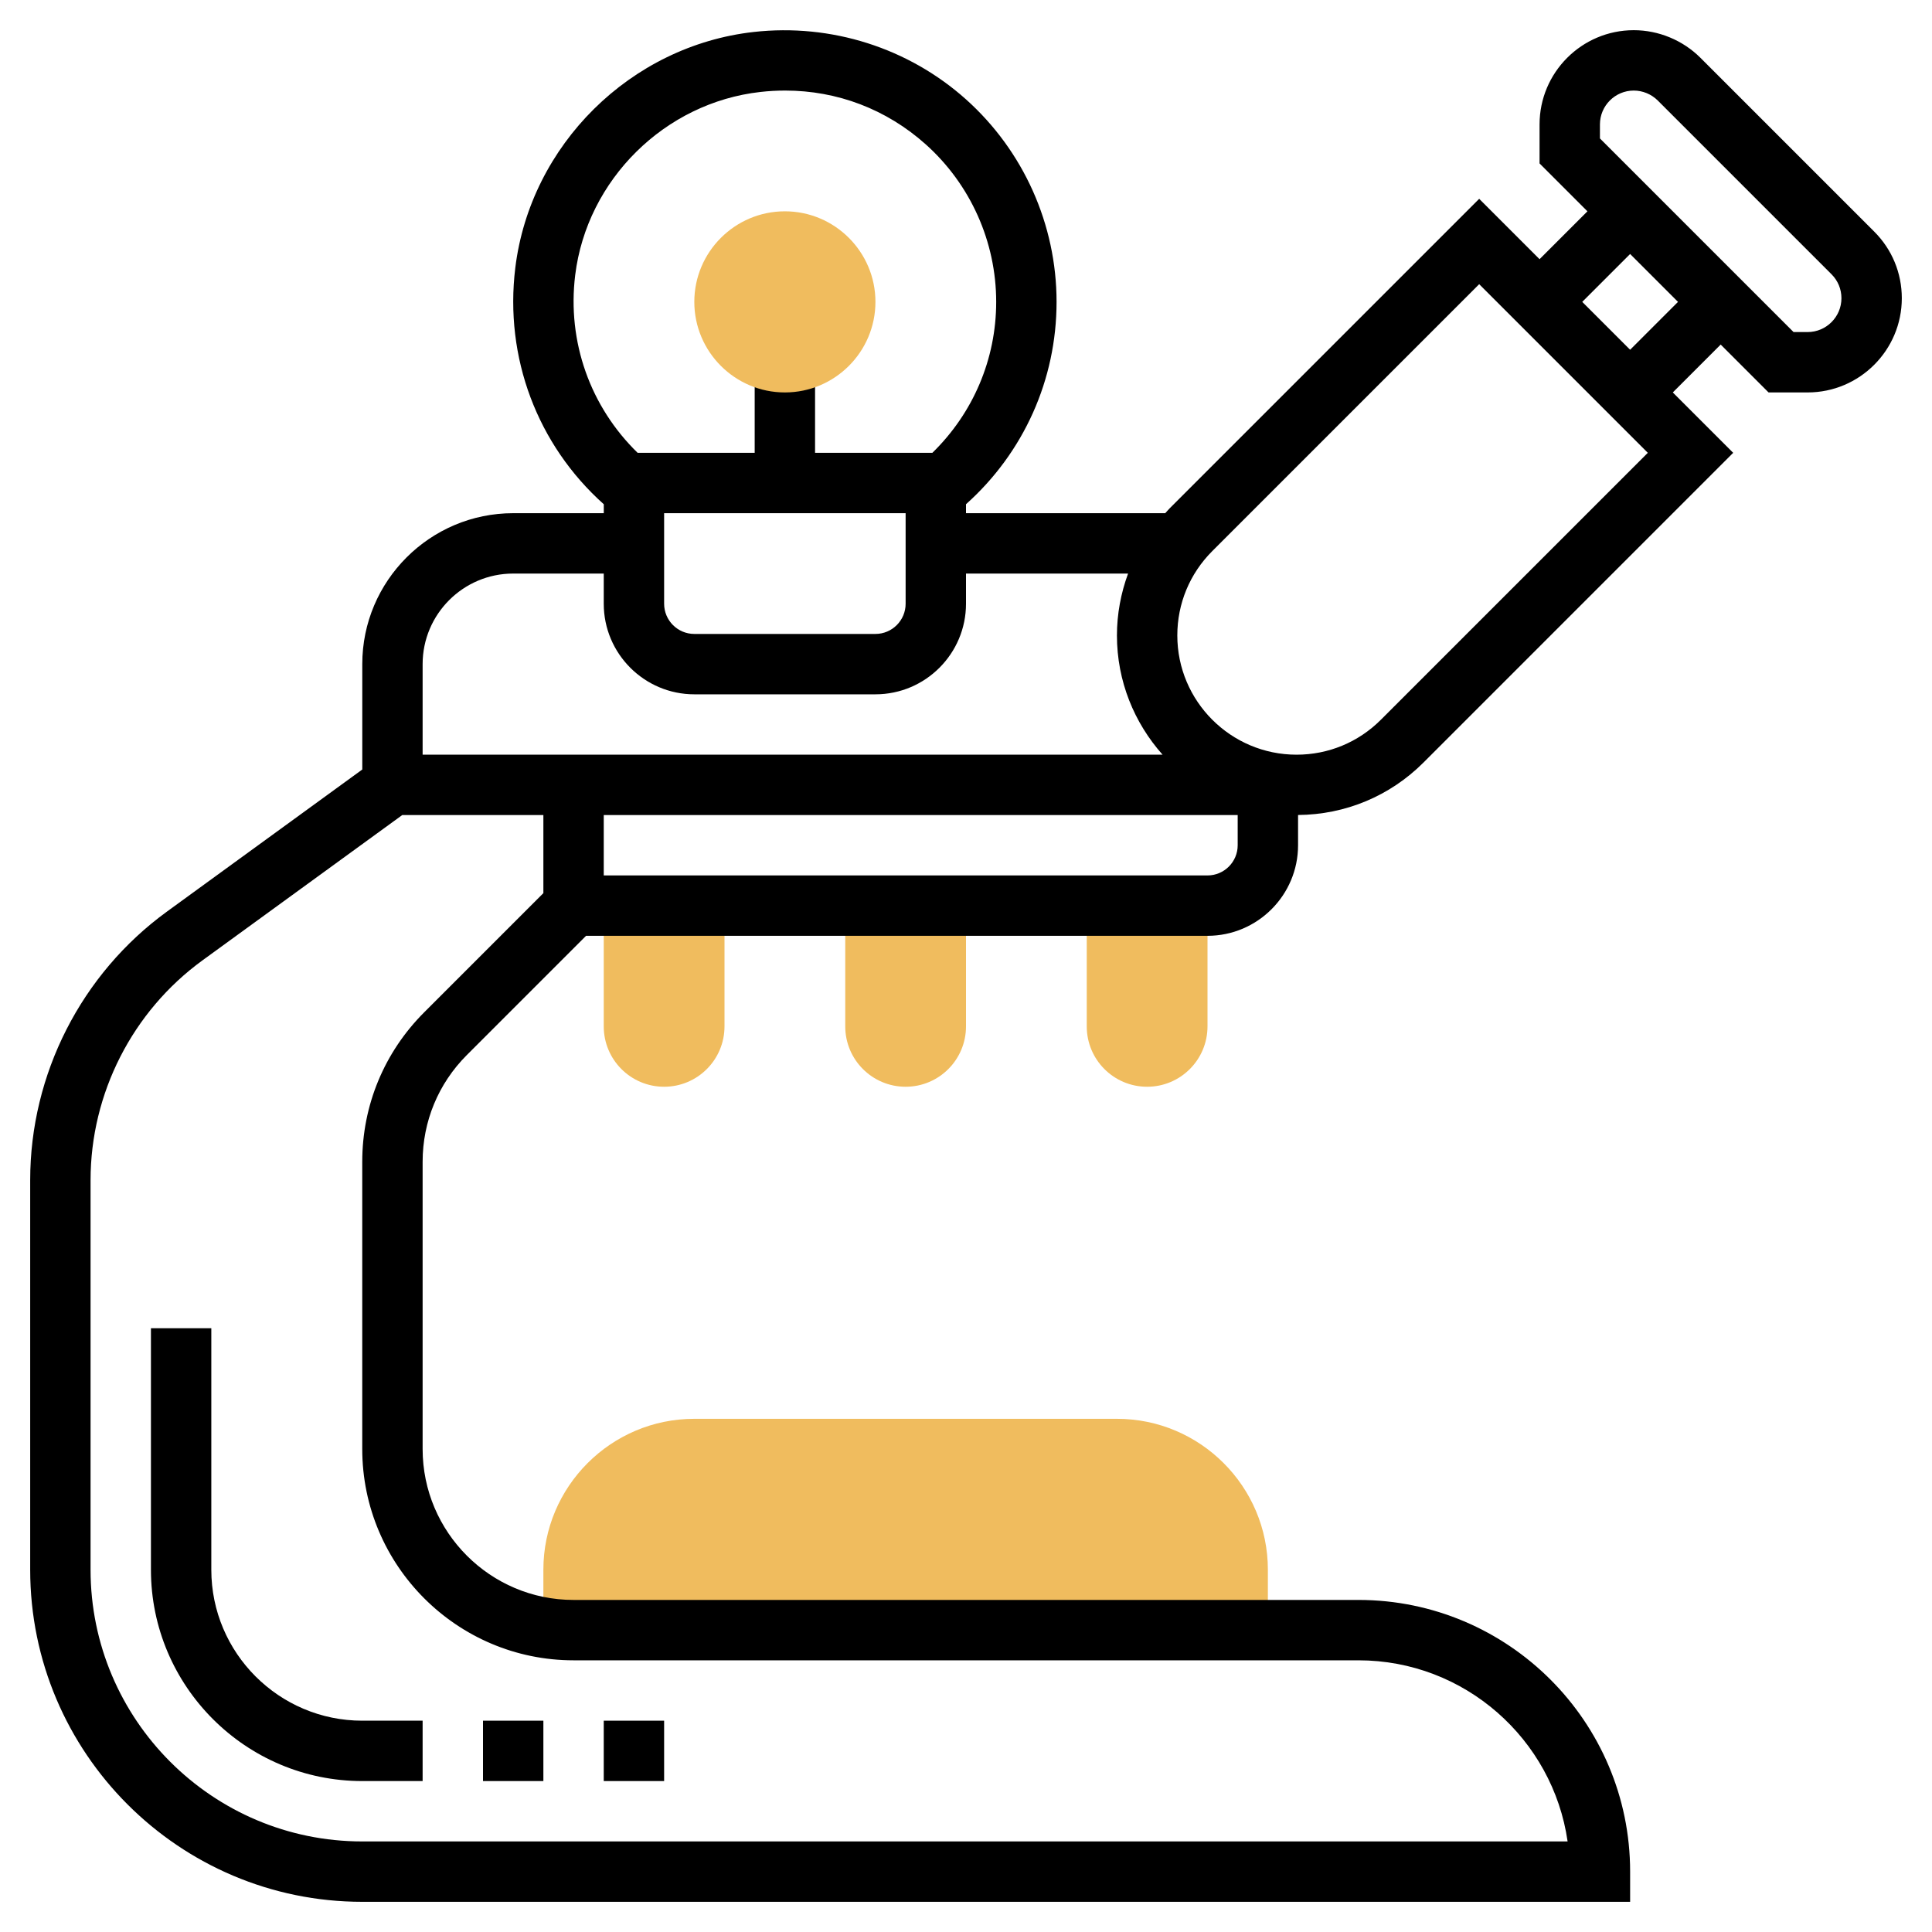 <svg id="Layer_3" enable-background="new 0 0 64 64" height="512" viewBox="0 0 64 64" width="512" xmlns="http://www.w3.org/2000/svg"><g fill="#f0bc5e"><path d="m24 30v4c0 1.105-.895 2-2 2-1.105 0-2-.895-2-2v-4z"/><path d="m32 30v4c0 1.105-.895 2-2 2-1.105 0-2-.895-2-2v-4z"/><path d="m40 30v4c0 1.105-.895 2-2 2-1.105 0-2-.895-2-2v-4z"/><path d="m37 47h-14c-2.757 0-5 2.243-5 5v1.91c.326.055.659.09 1 .09h23v-2c0-2.757-2.243-5-5-5z"/></g><path d="m62.086 7.672-5.758-5.758c-.581-.581-1.385-.914-2.207-.914-1.721 0-3.121 1.4-3.121 3.121v1.293l1.586 1.586-1.586 1.586-2-2-10.257 10.257c-.05.05-.094.105-.143.157h-6.6v-.297c1.912-1.71 3-4.126 3-6.703 0-2.558-1.094-5.004-3.002-6.71-1.906-1.704-4.465-2.518-7.03-2.231-4.078.456-7.4 3.741-7.898 7.812-.364 2.971.728 5.863 2.931 7.833v.296h-3c-2.757 0-5 2.243-5 5v3.491l-6.47 4.706c-2.838 2.063-4.531 5.388-4.531 8.895v12.908c0 6.065 4.935 11 11 11h42v-1c0-4.963-4.037-9-9-9h-26c-2.757 0-5-2.243-5-5v-9.515c0-1.336.521-2.592 1.465-3.536l3.949-3.949h20.586c1.654 0 3-1.346 3-3v-1.002c1.57-.013 3.045-.628 4.157-1.74l10.257-10.258-2-2 1.586-1.586 1.586 1.586h1.293c1.721 0 3.121-1.4 3.121-3.121 0-.834-.324-1.618-.914-2.207zm-40.086 9.328h8v3c0 .551-.448 1-1 1h-6c-.552 0-1-.449-1-1zm-2.946-7.887c.388-3.162 2.969-5.713 6.137-6.067.274-.031.547-.046.819-.046 1.726 0 3.354.618 4.655 1.781 1.483 1.327 2.335 3.229 2.335 5.219 0 1.9-.765 3.685-2.114 5h-3.886v-3h-2v3h-3.878c-1.566-1.525-2.339-3.675-2.068-5.887zm-2.054 9.887h3v1c0 1.654 1.346 3 3 3h6c1.654 0 3-1.346 3-3v-1h5.369c-.238.649-.369 1.339-.369 2.05 0 1.516.575 2.898 1.512 3.95h-24.512v-3c0-1.654 1.346-3 3-3zm-2.949 14.535c-1.322 1.322-2.051 3.08-2.051 4.95v9.515c0 3.859 3.141 7 7 7h26c3.521 0 6.442 2.612 6.929 6h-39.929c-4.963 0-9-4.037-9-9v-12.908c0-2.869 1.386-5.59 3.706-7.278l6.619-4.814h4.675v2.586zm26.949-5.535c0 .551-.448 1-1 1h-20v-2h21zm13.586-13-8.843 8.843c-.746.746-1.738 1.157-2.793 1.157-2.178 0-3.95-1.772-3.95-3.95 0-1.055.411-2.047 1.157-2.793l8.843-8.843.586.586 4.414 4.414zm-.586-3.414-1.586-1.586 1.586-1.586 1.586 1.586zm5.879-.586h-.465l-1-1-4.414-4.414-1-1v-.465c0-.618.503-1.121 1.121-1.121.295 0 .584.12.793.328l5.758 5.758c.212.212.328.493.328.793 0 .618-.503 1.121-1.121 1.121z"/><path d="m7 52v-8h-2v8c0 3.859 3.141 7 7 7h2v-2h-2c-2.757 0-5-2.243-5-5z"/><path d="m16 57h2v2h-2z"/><path d="m20 57h2v2h-2z"/><path d="m26 13c-1.654 0-3-1.346-3-3s1.346-3 3-3 3 1.346 3 3-1.346 3-3 3z" fill="#f0bc5e"/></svg>